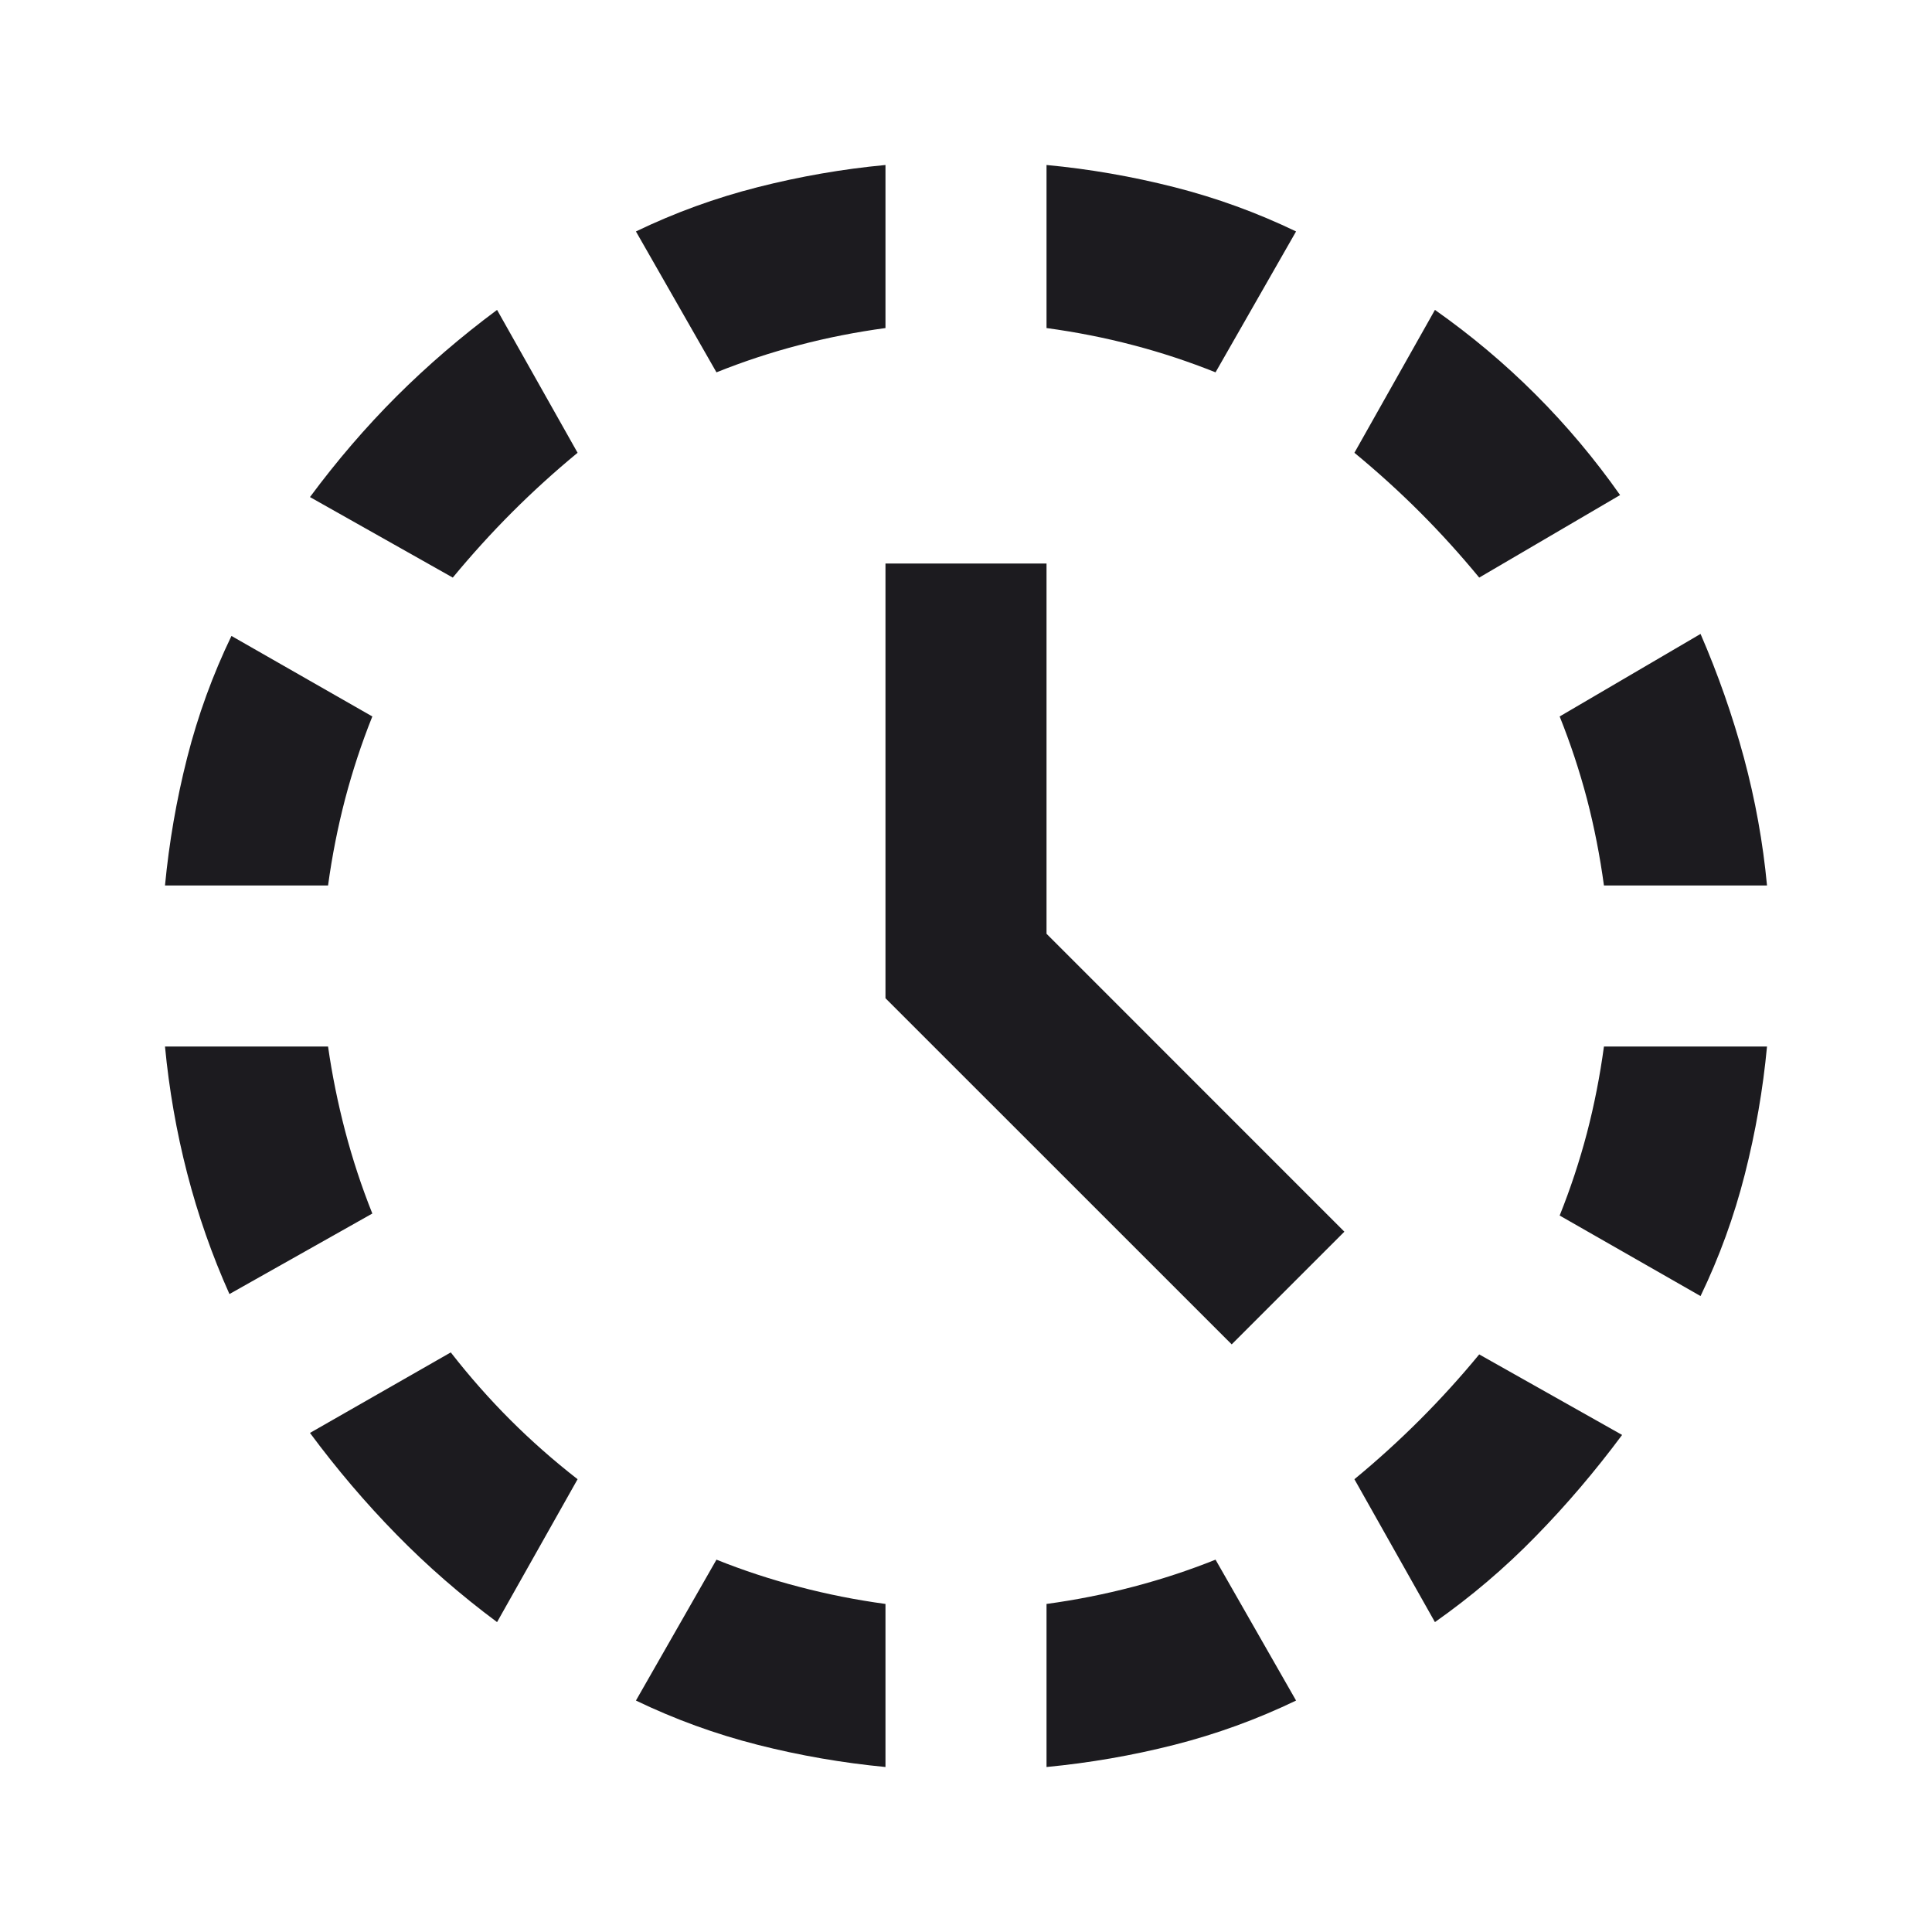 <svg xmlns="http://www.w3.org/2000/svg" width="25" height="25" viewBox="0 0 25 25" fill="none">
  <mask id="mask0_40_317" style="mask-type:alpha" maskUnits="userSpaceOnUse" x="0" y="0" width="25" height="25">
    <rect width="25" height="25" fill="#D9D9D9"/>
  </mask>
  <g mask="url(#mask0_40_317)">
    <path d="M15.938 17.396L11.458 12.917V7.292H13.542V12.083L17.396 15.938L15.938 17.396ZM2.969 16.745C2.743 16.241 2.561 15.72 2.422 15.182C2.283 14.644 2.188 14.097 2.135 13.542H4.245C4.297 13.906 4.371 14.271 4.466 14.635C4.562 15 4.679 15.356 4.818 15.703L2.969 16.745ZM2.135 11.458C2.188 10.903 2.283 10.351 2.422 9.804C2.561 9.258 2.752 8.733 2.995 8.229L4.818 9.271C4.679 9.618 4.562 9.974 4.466 10.338C4.371 10.703 4.297 11.076 4.245 11.458H2.135ZM6.432 20.99C5.964 20.642 5.53 20.265 5.13 19.856C4.731 19.449 4.358 19.01 4.011 18.542L5.833 17.5C6.076 17.812 6.333 18.103 6.602 18.372C6.871 18.641 7.162 18.898 7.474 19.141L6.432 20.99ZM5.859 7.474L4.011 6.432C4.358 5.964 4.731 5.529 5.13 5.13C5.53 4.731 5.964 4.358 6.432 4.01L7.474 5.859C7.179 6.102 6.897 6.358 6.628 6.627C6.359 6.896 6.103 7.179 5.859 7.474ZM11.458 22.865C10.903 22.812 10.352 22.717 9.805 22.578C9.258 22.439 8.733 22.248 8.229 22.005L9.271 20.182C9.618 20.321 9.974 20.438 10.339 20.533C10.703 20.629 11.076 20.703 11.458 20.755V22.865ZM9.271 4.818L8.229 2.995C8.733 2.752 9.258 2.561 9.805 2.422C10.352 2.283 10.903 2.187 11.458 2.135V4.245C11.076 4.297 10.703 4.37 10.339 4.466C9.974 4.561 9.618 4.679 9.271 4.818ZM13.542 22.865V20.755C13.924 20.703 14.297 20.629 14.662 20.533C15.026 20.438 15.382 20.321 15.729 20.182L16.771 22.005C16.267 22.248 15.742 22.439 15.196 22.578C14.649 22.717 14.097 22.812 13.542 22.865ZM15.729 4.818C15.382 4.679 15.026 4.561 14.662 4.466C14.297 4.37 13.924 4.297 13.542 4.245V2.135C14.097 2.187 14.649 2.283 15.196 2.422C15.742 2.561 16.267 2.752 16.771 2.995L15.729 4.818ZM18.568 20.99L17.526 19.141C17.821 18.898 18.104 18.641 18.373 18.372C18.642 18.103 18.898 17.821 19.141 17.526L20.99 18.568C20.642 19.036 20.269 19.475 19.87 19.882C19.471 20.291 19.037 20.66 18.568 20.99ZM19.141 7.474C18.898 7.179 18.642 6.896 18.373 6.627C18.104 6.358 17.821 6.102 17.526 5.859L18.568 4.01C19.037 4.34 19.471 4.705 19.87 5.104C20.269 5.503 20.634 5.937 20.964 6.406L19.141 7.474ZM20.755 11.458C20.703 11.076 20.63 10.703 20.535 10.338C20.439 9.974 20.321 9.618 20.182 9.271L22.005 8.203C22.231 8.724 22.418 9.258 22.566 9.804C22.713 10.351 22.813 10.903 22.865 11.458H20.755ZM22.005 16.771L20.182 15.729C20.321 15.382 20.439 15.026 20.535 14.661C20.63 14.297 20.703 13.924 20.755 13.542H22.865C22.813 14.097 22.717 14.648 22.578 15.195C22.439 15.742 22.248 16.267 22.005 16.771Z" fill="#1C1B1F"/>
  </g>
</svg>